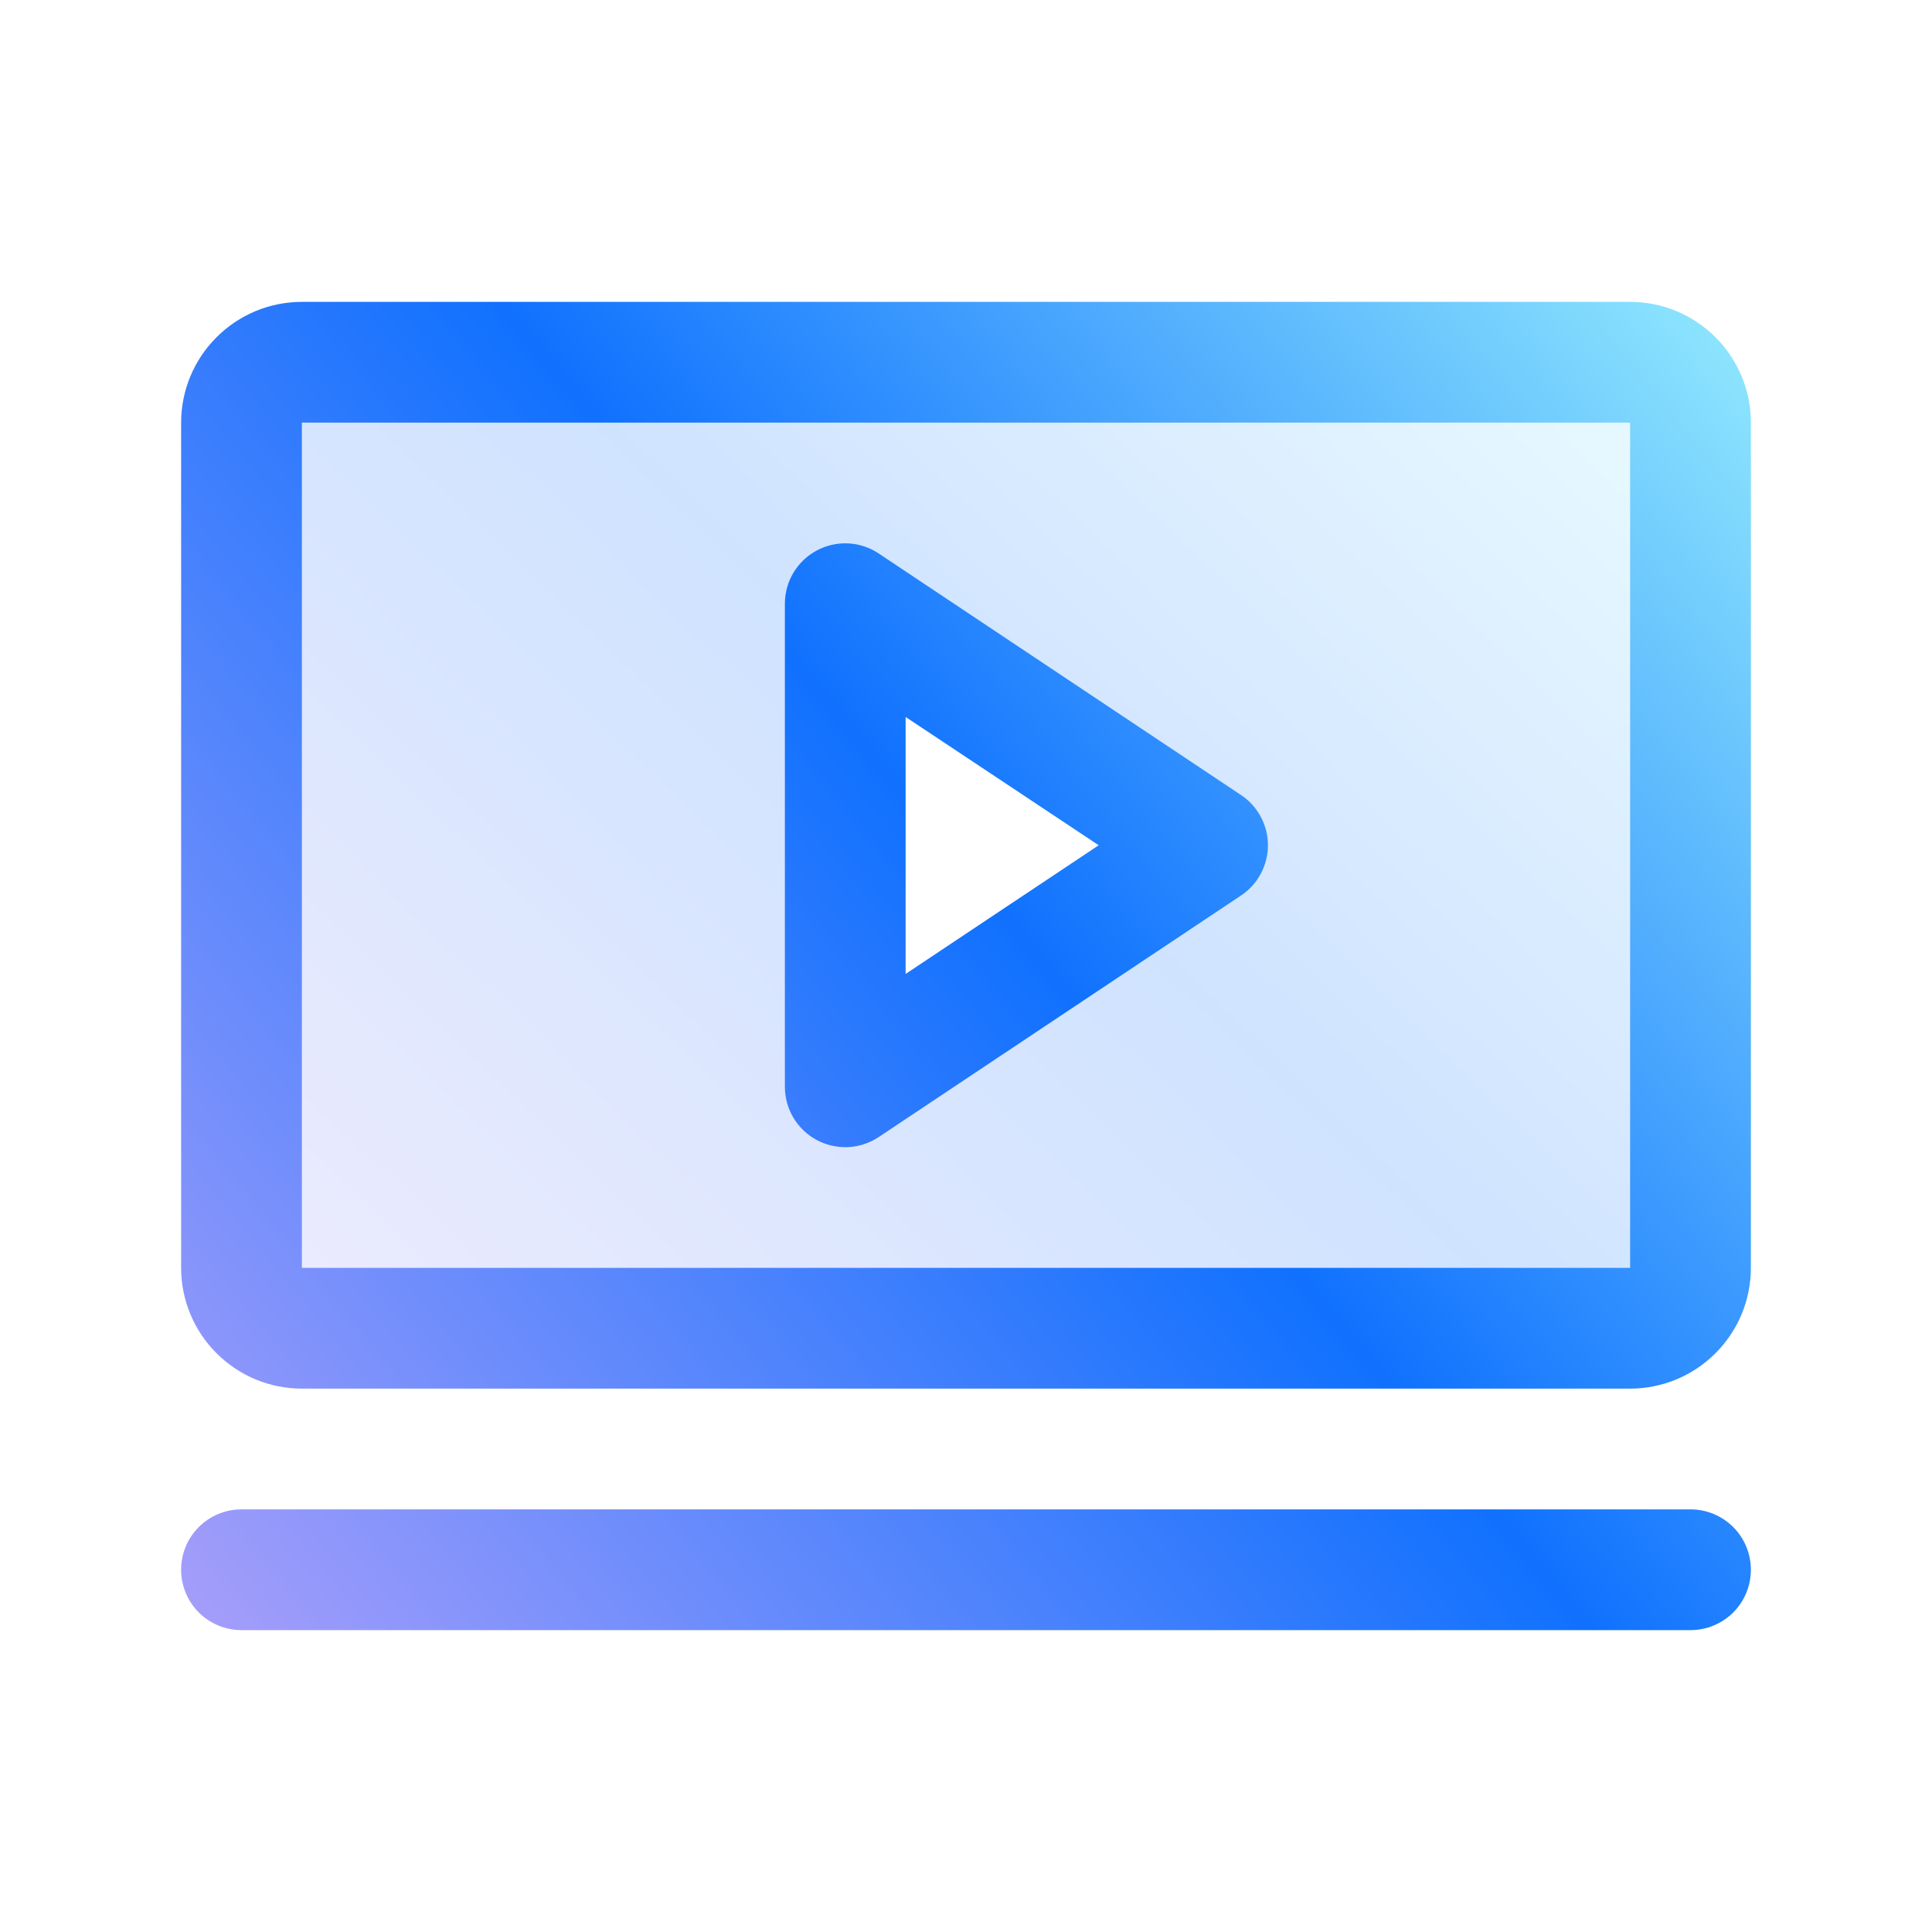 <svg width="28" height="28" viewBox="0 0 28 28" fill="none" xmlns="http://www.w3.org/2000/svg">
<path opacity="0.2" d="M23.625 5.25H4.375C4.143 5.25 3.92 5.342 3.756 5.506C3.592 5.67 3.5 5.893 3.5 6.125V18.375C3.5 18.607 3.592 18.83 3.756 18.994C3.92 19.158 4.143 19.25 4.375 19.25H23.625C23.857 19.25 24.08 19.158 24.244 18.994C24.408 18.83 24.5 18.607 24.5 18.375V6.125C24.5 5.893 24.408 5.67 24.244 5.506C24.08 5.342 23.857 5.25 23.625 5.25ZM12.25 15.75V8.75L17.5 12.25L12.25 15.75Z" fill="url(#paint0_linear_84_4433)"/>
<path d="M17.986 11.522L12.736 8.022C12.604 7.934 12.451 7.883 12.292 7.875C12.134 7.868 11.977 7.903 11.837 7.978C11.697 8.053 11.581 8.164 11.499 8.3C11.418 8.436 11.375 8.592 11.375 8.75V15.75C11.375 15.909 11.418 16.064 11.499 16.2C11.581 16.336 11.697 16.447 11.837 16.522C11.977 16.597 12.134 16.632 12.292 16.625C12.451 16.617 12.604 16.566 12.736 16.478L17.986 12.978C18.106 12.899 18.204 12.79 18.272 12.663C18.34 12.536 18.376 12.394 18.376 12.25C18.376 12.106 18.34 11.964 18.272 11.837C18.204 11.71 18.106 11.601 17.986 11.522ZM13.125 14.115V10.391L15.923 12.25L13.125 14.115ZM23.625 4.375H4.375C3.911 4.375 3.466 4.559 3.138 4.888C2.809 5.216 2.625 5.661 2.625 6.125V18.375C2.625 18.839 2.809 19.284 3.138 19.612C3.466 19.941 3.911 20.125 4.375 20.125H23.625C24.089 20.125 24.534 19.941 24.862 19.612C25.191 19.284 25.375 18.839 25.375 18.375V6.125C25.375 5.661 25.191 5.216 24.862 4.888C24.534 4.559 24.089 4.375 23.625 4.375ZM23.625 18.375H4.375V6.125H23.625V18.375ZM25.375 22.75C25.375 22.982 25.283 23.205 25.119 23.369C24.955 23.533 24.732 23.625 24.5 23.625H3.5C3.268 23.625 3.045 23.533 2.881 23.369C2.717 23.205 2.625 22.982 2.625 22.75C2.625 22.518 2.717 22.295 2.881 22.131C3.045 21.967 3.268 21.875 3.5 21.875H24.5C24.732 21.875 24.955 21.967 25.119 22.131C25.283 22.295 25.375 22.518 25.375 22.75Z" fill="url(#paint1_linear_84_4433)"/>
<defs>
<linearGradient id="paint0_linear_84_4433" x1="24.5" y1="5.25" x2="7.434" y2="23.027" gradientUnits="userSpaceOnUse">
<stop stop-color="#92EAFD"/>
<stop offset="0.469" stop-color="#1071FE"/>
<stop offset="1" stop-color="#A79EFA"/>
</linearGradient>
<linearGradient id="paint1_linear_84_4433" x1="25.375" y1="4.375" x2="2.341" y2="23.279" gradientUnits="userSpaceOnUse">
<stop stop-color="#92EAFD"/>
<stop offset="0.469" stop-color="#1071FE"/>
<stop offset="1" stop-color="#A79EFA"/>
</linearGradient>
</defs>
</svg>
